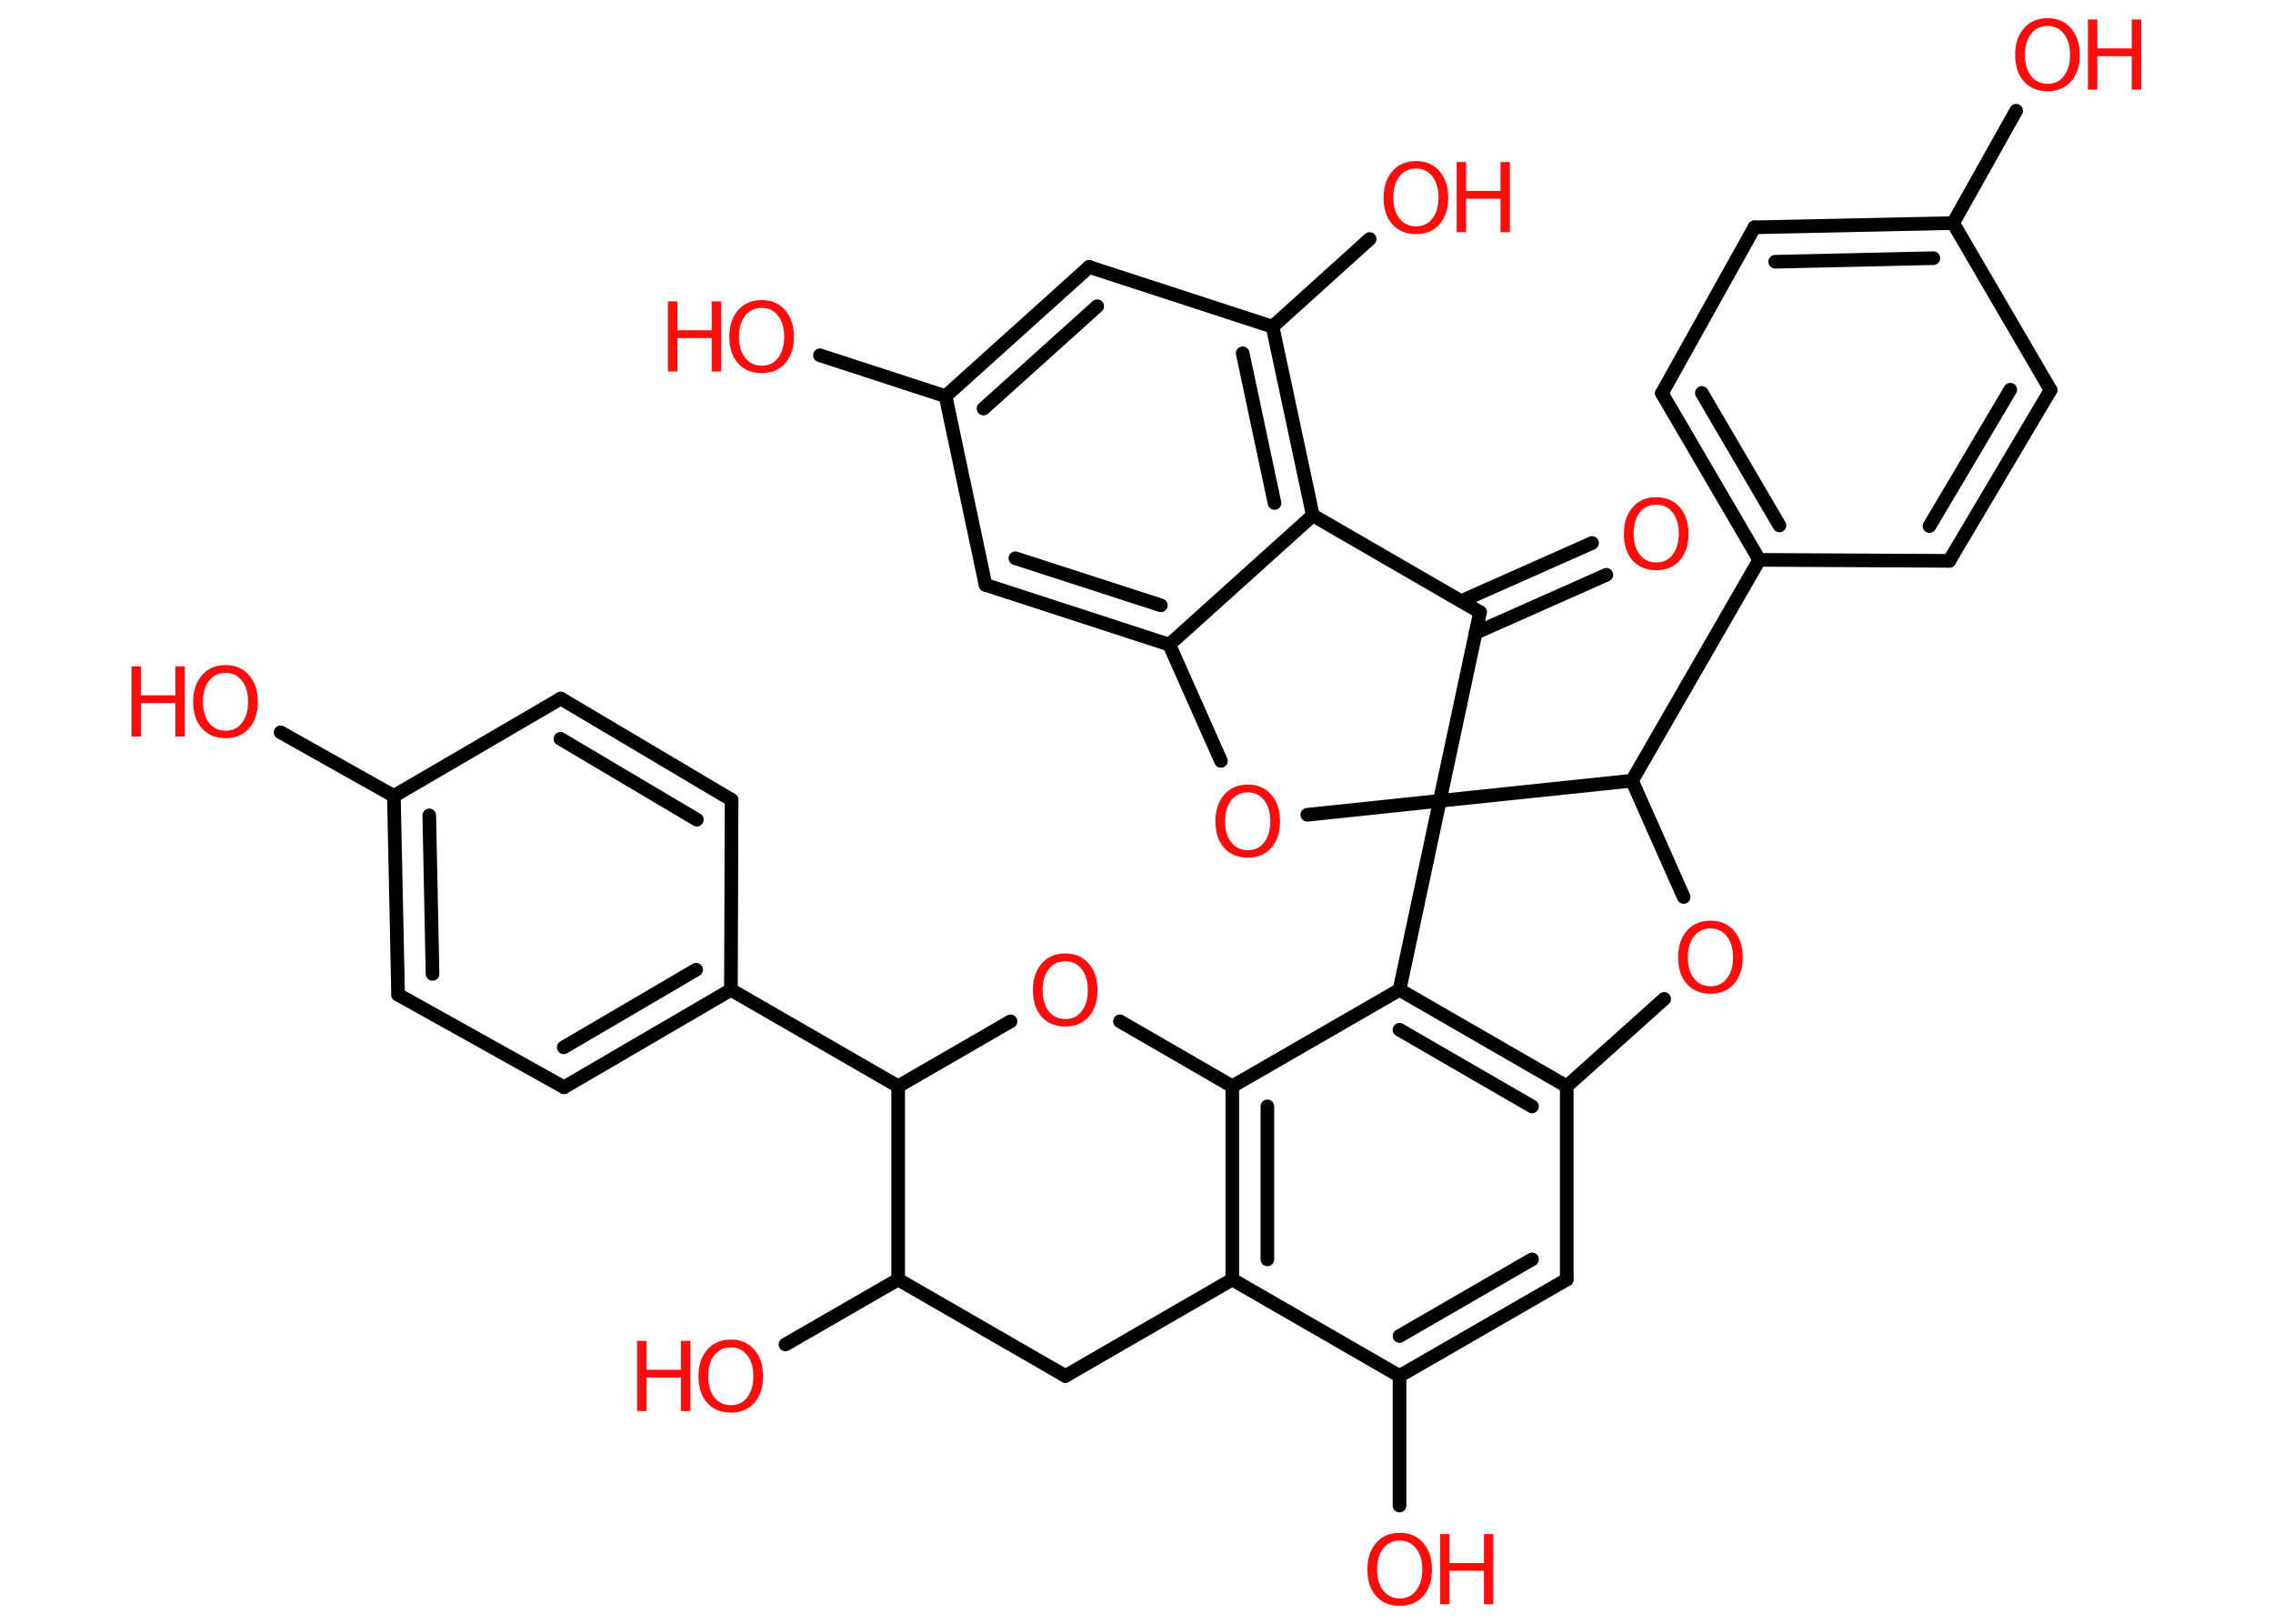 <?xml version='1.0' encoding='UTF-8'?>
<!DOCTYPE svg PUBLIC "-//W3C//DTD SVG 1.1//EN" "http://www.w3.org/Graphics/SVG/1.1/DTD/svg11.dtd">
<svg version='1.2' xmlns='http://www.w3.org/2000/svg' xmlns:xlink='http://www.w3.org/1999/xlink' width='70.0mm' height='50.0mm' viewBox='0 0 70.0 50.0'>
  <desc>Generated by the Chemistry Development Kit (http://github.com/cdk)</desc>
  <g stroke-linecap='round' stroke-linejoin='round' stroke='#000000' stroke-width='.42' fill='#FF0D0D'>
    <rect x='.0' y='.0' width='70.0' height='50.0' fill='#FFFFFF' stroke='none'/>
    <g id='mol1' class='mol'>
      <g id='mol1bnd1' class='bond'>
        <line x1='49.47' y1='17.7' x2='45.44' y2='19.49'/>
        <line x1='49.03' y1='16.72' x2='45.0' y2='18.51'/>
      </g>
      <line id='mol1bnd2' class='bond' x1='45.58' y1='18.85' x2='40.43' y2='15.87'/>
      <g id='mol1bnd3' class='bond'>
        <line x1='40.43' y1='15.87' x2='39.19' y2='10.06'/>
        <line x1='39.25' y1='15.49' x2='38.27' y2='10.88'/>
      </g>
      <line id='mol1bnd4' class='bond' x1='39.19' y1='10.06' x2='42.18' y2='7.36'/>
      <line id='mol1bnd5' class='bond' x1='39.19' y1='10.06' x2='33.54' y2='8.22'/>
      <g id='mol1bnd6' class='bond'>
        <line x1='33.54' y1='8.22' x2='29.12' y2='12.2'/>
        <line x1='33.79' y1='9.43' x2='30.29' y2='12.58'/>
      </g>
      <line id='mol1bnd7' class='bond' x1='29.12' y1='12.2' x2='25.25' y2='10.94'/>
      <line id='mol1bnd8' class='bond' x1='29.12' y1='12.2' x2='30.35' y2='18.01'/>
      <g id='mol1bnd9' class='bond'>
        <line x1='30.35' y1='18.01' x2='36.01' y2='19.85'/>
        <line x1='31.27' y1='17.19' x2='35.75' y2='18.64'/>
      </g>
      <line id='mol1bnd10' class='bond' x1='40.43' y1='15.87' x2='36.01' y2='19.85'/>
      <line id='mol1bnd11' class='bond' x1='36.01' y1='19.85' x2='37.6' y2='23.43'/>
      <line id='mol1bnd12' class='bond' x1='40.26' y1='25.09' x2='44.34' y2='24.66'/>
      <line id='mol1bnd13' class='bond' x1='45.58' y1='18.85' x2='44.34' y2='24.66'/>
      <line id='mol1bnd14' class='bond' x1='44.34' y1='24.66' x2='43.1' y2='30.48'/>
      <g id='mol1bnd15' class='bond'>
        <line x1='48.25' y1='33.45' x2='43.1' y2='30.48'/>
        <line x1='47.18' y1='34.07' x2='43.1' y2='31.71'/>
      </g>
      <line id='mol1bnd16' class='bond' x1='48.25' y1='33.45' x2='48.25' y2='39.4'/>
      <g id='mol1bnd17' class='bond'>
        <line x1='43.1' y1='42.37' x2='48.25' y2='39.4'/>
        <line x1='43.1' y1='41.14' x2='47.18' y2='38.78'/>
      </g>
      <line id='mol1bnd18' class='bond' x1='43.1' y1='42.37' x2='43.1' y2='46.36'/>
      <line id='mol1bnd19' class='bond' x1='43.1' y1='42.37' x2='37.95' y2='39.4'/>
      <g id='mol1bnd20' class='bond'>
        <line x1='37.95' y1='33.45' x2='37.95' y2='39.4'/>
        <line x1='39.03' y1='34.07' x2='39.03' y2='38.78'/>
      </g>
      <line id='mol1bnd21' class='bond' x1='43.1' y1='30.48' x2='37.95' y2='33.45'/>
      <line id='mol1bnd22' class='bond' x1='37.95' y1='33.45' x2='34.49' y2='31.45'/>
      <line id='mol1bnd23' class='bond' x1='31.12' y1='31.45' x2='27.66' y2='33.45'/>
      <line id='mol1bnd24' class='bond' x1='27.66' y1='33.45' x2='22.51' y2='30.48'/>
      <g id='mol1bnd25' class='bond'>
        <line x1='17.37' y1='33.48' x2='22.51' y2='30.48'/>
        <line x1='17.36' y1='32.25' x2='21.44' y2='29.86'/>
      </g>
      <line id='mol1bnd26' class='bond' x1='17.37' y1='33.48' x2='12.26' y2='30.63'/>
      <g id='mol1bnd27' class='bond'>
        <line x1='12.13' y1='24.51' x2='12.26' y2='30.63'/>
        <line x1='13.22' y1='25.11' x2='13.32' y2='29.99'/>
      </g>
      <line id='mol1bnd28' class='bond' x1='12.13' y1='24.51' x2='8.64' y2='22.55'/>
      <line id='mol1bnd29' class='bond' x1='12.13' y1='24.51' x2='17.27' y2='21.51'/>
      <g id='mol1bnd30' class='bond'>
        <line x1='22.53' y1='24.63' x2='17.27' y2='21.51'/>
        <line x1='21.46' y1='25.24' x2='17.26' y2='22.75'/>
      </g>
      <line id='mol1bnd31' class='bond' x1='22.51' y1='30.48' x2='22.53' y2='24.63'/>
      <line id='mol1bnd32' class='bond' x1='27.66' y1='33.45' x2='27.66' y2='39.4'/>
      <line id='mol1bnd33' class='bond' x1='27.66' y1='39.4' x2='24.19' y2='41.4'/>
      <line id='mol1bnd34' class='bond' x1='27.66' y1='39.4' x2='32.81' y2='42.37'/>
      <line id='mol1bnd35' class='bond' x1='37.95' y1='39.4' x2='32.81' y2='42.37'/>
      <line id='mol1bnd36' class='bond' x1='48.25' y1='33.45' x2='51.25' y2='30.76'/>
      <line id='mol1bnd37' class='bond' x1='51.85' y1='27.62' x2='50.26' y2='24.04'/>
      <line id='mol1bnd38' class='bond' x1='44.34' y1='24.66' x2='50.26' y2='24.04'/>
      <line id='mol1bnd39' class='bond' x1='50.26' y1='24.04' x2='54.18' y2='17.24'/>
      <g id='mol1bnd40' class='bond'>
        <line x1='51.18' y1='12.11' x2='54.18' y2='17.24'/>
        <line x1='52.41' y1='12.1' x2='54.8' y2='16.18'/>
      </g>
      <line id='mol1bnd41' class='bond' x1='51.18' y1='12.11' x2='54.03' y2='7.0'/>
      <g id='mol1bnd42' class='bond'>
        <line x1='60.15' y1='6.87' x2='54.03' y2='7.0'/>
        <line x1='59.54' y1='7.95' x2='54.67' y2='8.06'/>
      </g>
      <line id='mol1bnd43' class='bond' x1='60.15' y1='6.87' x2='62.09' y2='3.41'/>
      <line id='mol1bnd44' class='bond' x1='60.15' y1='6.87' x2='63.15' y2='12.01'/>
      <g id='mol1bnd45' class='bond'>
        <line x1='60.03' y1='17.27' x2='63.15' y2='12.01'/>
        <line x1='59.42' y1='16.2' x2='61.91' y2='12.0'/>
      </g>
      <line id='mol1bnd46' class='bond' x1='54.18' y1='17.24' x2='60.03' y2='17.27'/>
      <path id='mol1atm1' class='atom' d='M51.01 15.54q-.32 .0 -.51 .24q-.19 .24 -.19 .65q.0 .41 .19 .65q.19 .24 .51 .24q.32 .0 .5 -.24q.19 -.24 .19 -.65q.0 -.41 -.19 -.65q-.19 -.24 -.5 -.24zM51.01 15.31q.45 .0 .72 .31q.27 .31 .27 .82q.0 .51 -.27 .82q-.27 .3 -.72 .3q-.46 .0 -.73 -.3q-.27 -.3 -.27 -.82q.0 -.51 .27 -.82q.27 -.31 .73 -.31z' stroke='none'/>
      <g id='mol1atm5' class='atom'>
        <path d='M43.61 5.19q-.32 .0 -.51 .24q-.19 .24 -.19 .65q.0 .41 .19 .65q.19 .24 .51 .24q.32 .0 .5 -.24q.19 -.24 .19 -.65q.0 -.41 -.19 -.65q-.19 -.24 -.5 -.24zM43.61 4.96q.45 .0 .72 .31q.27 .31 .27 .82q.0 .51 -.27 .82q-.27 .3 -.72 .3q-.46 .0 -.73 -.3q-.27 -.3 -.27 -.82q.0 -.51 .27 -.82q.27 -.31 .73 -.31z' stroke='none'/>
        <path d='M44.86 4.99h.29v.89h1.06v-.89h.29v2.16h-.29v-1.03h-1.06v1.03h-.29v-2.16z' stroke='none'/>
      </g>
      <g id='mol1atm8' class='atom'>
        <path d='M23.46 9.48q-.32 .0 -.51 .24q-.19 .24 -.19 .65q.0 .41 .19 .65q.19 .24 .51 .24q.32 .0 .5 -.24q.19 -.24 .19 -.65q.0 -.41 -.19 -.65q-.19 -.24 -.5 -.24zM23.46 9.24q.45 .0 .72 .31q.27 .31 .27 .82q.0 .51 -.27 .82q-.27 .3 -.72 .3q-.46 .0 -.73 -.3q-.27 -.3 -.27 -.82q.0 -.51 .27 -.82q.27 -.31 .73 -.31z' stroke='none'/>
        <path d='M20.57 9.28h.29v.89h1.06v-.89h.29v2.16h-.29v-1.03h-1.06v1.03h-.29v-2.16z' stroke='none'/>
      </g>
      <path id='mol1atm11' class='atom' d='M38.43 24.4q-.32 .0 -.51 .24q-.19 .24 -.19 .65q.0 .41 .19 .65q.19 .24 .51 .24q.32 .0 .5 -.24q.19 -.24 .19 -.65q.0 -.41 -.19 -.65q-.19 -.24 -.5 -.24zM38.43 24.16q.45 .0 .72 .31q.27 .31 .27 .82q.0 .51 -.27 .82q-.27 .3 -.72 .3q-.46 .0 -.73 -.3q-.27 -.3 -.27 -.82q.0 -.51 .27 -.82q.27 -.31 .73 -.31z' stroke='none'/>
      <g id='mol1atm17' class='atom'>
        <path d='M43.11 47.44q-.32 .0 -.51 .24q-.19 .24 -.19 .65q.0 .41 .19 .65q.19 .24 .51 .24q.32 .0 .5 -.24q.19 -.24 .19 -.65q.0 -.41 -.19 -.65q-.19 -.24 -.5 -.24zM43.11 47.2q.45 .0 .72 .31q.27 .31 .27 .82q.0 .51 -.27 .82q-.27 .3 -.72 .3q-.46 .0 -.73 -.3q-.27 -.3 -.27 -.82q.0 -.51 .27 -.82q.27 -.31 .73 -.31z' stroke='none'/>
        <path d='M44.35 47.24h.29v.89h1.06v-.89h.29v2.16h-.29v-1.03h-1.06v1.03h-.29v-2.16z' stroke='none'/>
      </g>
      <path id='mol1atm20' class='atom' d='M32.81 29.6q-.32 .0 -.51 .24q-.19 .24 -.19 .65q.0 .41 .19 .65q.19 .24 .51 .24q.32 .0 .5 -.24q.19 -.24 .19 -.65q.0 -.41 -.19 -.65q-.19 -.24 -.5 -.24zM32.81 29.36q.45 .0 .72 .31q.27 .31 .27 .82q.0 .51 -.27 .82q-.27 .3 -.72 .3q-.46 .0 -.73 -.3q-.27 -.3 -.27 -.82q.0 -.51 .27 -.82q.27 -.31 .73 -.31z' stroke='none'/>
      <g id='mol1atm26' class='atom'>
        <path d='M6.95 20.72q-.32 .0 -.51 .24q-.19 .24 -.19 .65q.0 .41 .19 .65q.19 .24 .51 .24q.32 .0 .5 -.24q.19 -.24 .19 -.65q.0 -.41 -.19 -.65q-.19 -.24 -.5 -.24zM6.95 20.48q.45 .0 .72 .31q.27 .31 .27 .82q.0 .51 -.27 .82q-.27 .3 -.72 .3q-.46 .0 -.73 -.3q-.27 -.3 -.27 -.82q.0 -.51 .27 -.82q.27 -.31 .73 -.31z' stroke='none'/>
        <path d='M4.05 20.52h.29v.89h1.06v-.89h.29v2.16h-.29v-1.03h-1.06v1.03h-.29v-2.16z' stroke='none'/>
      </g>
      <g id='mol1atm30' class='atom'>
        <path d='M22.51 41.49q-.32 .0 -.51 .24q-.19 .24 -.19 .65q.0 .41 .19 .65q.19 .24 .51 .24q.32 .0 .5 -.24q.19 -.24 .19 -.65q.0 -.41 -.19 -.65q-.19 -.24 -.5 -.24zM22.51 41.25q.45 .0 .72 .31q.27 .31 .27 .82q.0 .51 -.27 .82q-.27 .3 -.72 .3q-.46 .0 -.73 -.3q-.27 -.3 -.27 -.82q.0 -.51 .27 -.82q.27 -.31 .73 -.31z' stroke='none'/>
        <path d='M19.62 41.29h.29v.89h1.06v-.89h.29v2.16h-.29v-1.03h-1.06v1.03h-.29v-2.16z' stroke='none'/>
      </g>
      <path id='mol1atm32' class='atom' d='M52.68 28.59q-.32 .0 -.51 .24q-.19 .24 -.19 .65q.0 .41 .19 .65q.19 .24 .51 .24q.32 .0 .5 -.24q.19 -.24 .19 -.65q.0 -.41 -.19 -.65q-.19 -.24 -.5 -.24zM52.68 28.35q.45 .0 .72 .31q.27 .31 .27 .82q.0 .51 -.27 .82q-.27 .3 -.72 .3q-.46 .0 -.73 -.3q-.27 -.3 -.27 -.82q.0 -.51 .27 -.82q.27 -.31 .73 -.31z' stroke='none'/>
      <g id='mol1atm38' class='atom'>
        <path d='M63.06 .8q-.32 .0 -.51 .24q-.19 .24 -.19 .65q.0 .41 .19 .65q.19 .24 .51 .24q.32 .0 .5 -.24q.19 -.24 .19 -.65q.0 -.41 -.19 -.65q-.19 -.24 -.5 -.24zM63.06 .56q.45 .0 .72 .31q.27 .31 .27 .82q.0 .51 -.27 .82q-.27 .3 -.72 .3q-.46 .0 -.73 -.3q-.27 -.3 -.27 -.82q.0 -.51 .27 -.82q.27 -.31 .73 -.31z' stroke='none'/>
        <path d='M64.3 .6h.29v.89h1.06v-.89h.29v2.16h-.29v-1.03h-1.06v1.03h-.29v-2.16z' stroke='none'/>
      </g>
    </g>
  </g>
</svg>
